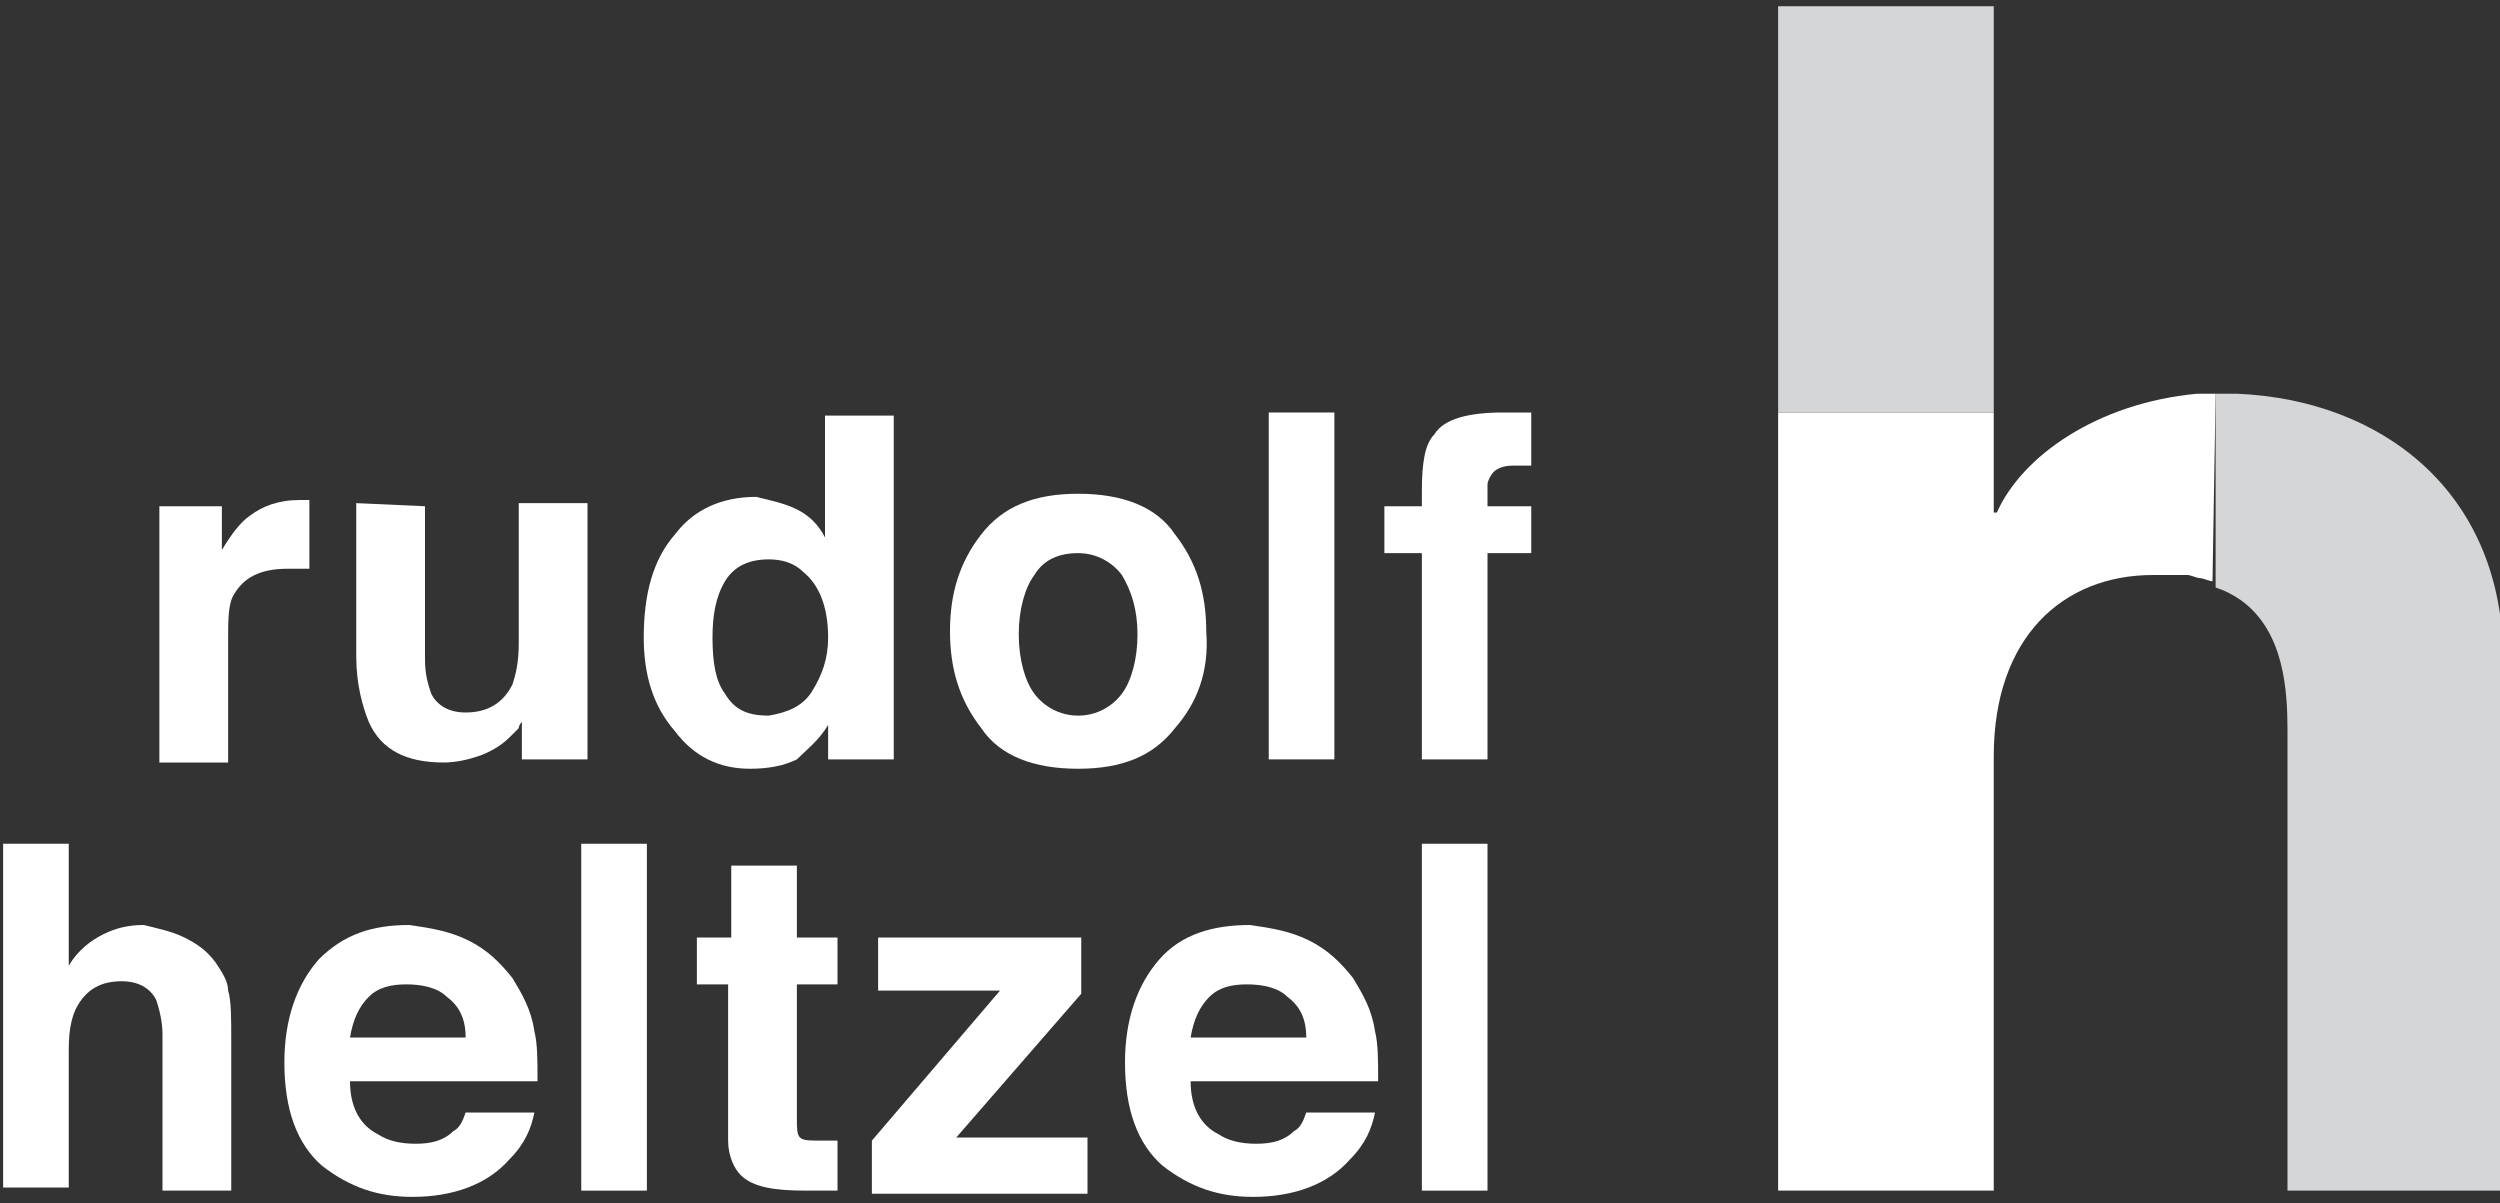 <?xml version="1.0" encoding="utf-8"?>
<!-- Generator: Adobe Illustrator 19.0.0, SVG Export Plug-In . SVG Version: 6.00 Build 0)  -->
<svg version="1.1" id="Layer_1" xmlns="http://www.w3.org/2000/svg" xmlns:xlink="http://www.w3.org/1999/xlink" x="0px" y="0px"
	 viewBox="-564.5 401.5 80 38.5" style="enable-background:new -564.5 401.5 80 38.5;" xml:space="preserve">
<rect x="-564.5" y="401.5" width="80" height="38.5" fill="#333333" stroke="none"/>
<style type="text/css">
	.st0{fill:#D4D6D7;}
	.st1{fill:#FFFFFF;}
</style>
<rect x="-507.6" y="401.7" class="st0" width="6.9" height="13"/>
<path class="st0" d="M-492.9,414.1c-0.2,0-0.4,0-0.6,0c0,0-0.1,0-0.1,0l0,6.2c0,0,0,0,0,0c0.3,0.1,0.5,0.2,0.8,0.4
	c1.4,1,1.5,2.9,1.5,4.2v14.7h6.9v-17.2C-484.5,417.2-488.3,414.3-492.9,414.1z"/>
<g>
	<path class="st1" d="M-493.6,414.1c-0.1,0-0.1,0-0.2,0c-0.1,0-0.3,0-0.4,0c0,0,0,0,0,0c-3.2,0.3-5.6,2-6.4,3.8h-0.1v-3.2h-6.9v24.9
		h6.9v-13.9c0-3.8,2.2-5.8,5.1-5.8c0.2,0,0.4,0,0.5,0c0.1,0,0.1,0,0.1,0c0.1,0,0.2,0,0.4,0c0,0,0.1,0,0.1,0c0.1,0,0.3,0.1,0.4,0.1
		c0,0,0,0,0,0c0.1,0,0.3,0.1,0.4,0.1c0,0,0,0,0,0L-493.6,414.1z"/>
	<g>
		<g>
			<path class="st1" d="M-554.8,417.5c0,0,0.1,0,0.2,0v2.2c-0.1,0-0.3,0-0.4,0c-0.1,0-0.2,0-0.3,0c-0.9,0-1.4,0.3-1.7,0.8
				c-0.2,0.3-0.2,0.8-0.2,1.5v3.9h-2.2v-8.2h2v1.4c0.3-0.5,0.6-0.9,0.9-1.1c0.4-0.3,0.9-0.5,1.6-0.5
				C-554.9,417.5-554.8,417.5-554.8,417.5z"/>
			<path class="st1" d="M-550.9,417.7v4.9c0,0.5,0.1,0.8,0.2,1.1c0.2,0.4,0.6,0.6,1.1,0.6c0.7,0,1.2-0.3,1.5-0.9
				c0.1-0.3,0.2-0.7,0.2-1.3v-4.5h2.2v8.2h-2.1v-1.2c0,0-0.1,0.1-0.1,0.2c-0.1,0.1-0.2,0.2-0.3,0.3c-0.3,0.3-0.7,0.5-1,0.6
				c-0.3,0.1-0.7,0.2-1.1,0.2c-1.2,0-2-0.4-2.4-1.3c-0.2-0.5-0.4-1.2-0.4-2.1v-4.9L-550.9,417.7L-550.9,417.7z"/>
			<path class="st1" d="M-539,417.8c0.4,0.2,0.7,0.5,0.9,0.9v-3.9h2.2v11h-2.1v-1.1c-0.3,0.5-0.7,0.8-1,1.1
				c-0.4,0.2-0.9,0.3-1.5,0.3c-1,0-1.8-0.4-2.4-1.2c-0.7-0.8-1-1.8-1-3c0-1.4,0.3-2.5,1-3.3c0.6-0.8,1.5-1.2,2.6-1.2
				C-539.9,417.5-539.4,417.6-539,417.8z M-538.5,423.6c0.3-0.5,0.5-1,0.5-1.7c0-1-0.3-1.7-0.8-2.1c-0.3-0.3-0.7-0.4-1.1-0.4
				c-0.6,0-1.1,0.2-1.4,0.7c-0.3,0.5-0.4,1.1-0.4,1.8c0,0.8,0.1,1.4,0.4,1.8c0.3,0.5,0.7,0.7,1.4,0.7
				C-539.3,424.3-538.8,424.1-538.5,423.6z"/>
			<path class="st1" d="M-526.9,424.8c-0.7,0.9-1.7,1.3-3.1,1.3s-2.5-0.4-3.1-1.3c-0.7-0.9-1-1.9-1-3.1c0-1.2,0.3-2.2,1-3.1
				c0.7-0.9,1.7-1.3,3.1-1.3c1.4,0,2.5,0.4,3.1,1.3c0.7,0.9,1,1.9,1,3.1C-525.8,423-526.2,424-526.9,424.8z M-528.6,423.7
				c0.3-0.4,0.5-1.1,0.5-1.9c0-0.8-0.2-1.4-0.5-1.9c-0.3-0.4-0.8-0.7-1.4-0.7s-1.1,0.2-1.4,0.7c-0.3,0.4-0.5,1.1-0.5,1.9
				s0.2,1.5,0.5,1.9c0.3,0.4,0.8,0.7,1.4,0.7S-528.9,424.1-528.6,423.7z"/>
			<path class="st1" d="M-521.8,425.8h-2.1v-11.1h2.1V425.8z"/>
			<path class="st1" d="M-516,414.7c0.1,0,0.3,0,0.5,0v1.7c-0.1,0-0.3,0-0.6,0c-0.3,0-0.5,0.1-0.6,0.2c-0.1,0.1-0.2,0.3-0.2,0.4
				c0,0.2,0,0.4,0,0.7h1.4v1.5h-1.4v6.6h-2.1v-6.6h-1.2v-1.5h1.2v-0.5c0-0.9,0.1-1.5,0.4-1.8c0.3-0.5,1.1-0.7,2.2-0.7
				C-516.3,414.7-516.1,414.7-516,414.7z"/>
		</g>
		<g>
			<path class="st1" d="M-558.6,431.5c0.4,0.2,0.7,0.4,1,0.8c0.2,0.3,0.4,0.6,0.4,0.9c0.1,0.3,0.1,0.9,0.1,1.6v4.8h-2.2v-5
				c0-0.4-0.1-0.8-0.2-1.1c-0.2-0.4-0.6-0.6-1.1-0.6c-0.6,0-1,0.2-1.3,0.6c-0.3,0.4-0.4,0.9-0.4,1.6v4.4h-2.1v-11h2.1v3.9
				c0.3-0.5,0.7-0.8,1.1-1c0.4-0.2,0.8-0.3,1.3-0.3C-559.5,431.2-559,431.3-558.6,431.5z"/>
			<path class="st1" d="M-549.5,431.6c0.6,0.3,1,0.7,1.4,1.2c0.3,0.5,0.6,1,0.7,1.7c0.1,0.4,0.1,0.9,0.1,1.6h-6
				c0,0.8,0.3,1.4,0.9,1.7c0.3,0.2,0.7,0.3,1.2,0.3c0.5,0,0.9-0.1,1.2-0.4c0.2-0.1,0.3-0.3,0.4-0.6h2.2c-0.1,0.5-0.3,1-0.8,1.5
				c-0.7,0.8-1.8,1.2-3.1,1.2c-1.1,0-2-0.3-2.9-1c-0.8-0.7-1.2-1.8-1.2-3.3c0-1.4,0.4-2.5,1.1-3.3c0.8-0.8,1.7-1.1,2.9-1.1
				C-550.7,431.2-550.1,431.3-549.5,431.6z M-552.7,433.4c-0.3,0.3-0.5,0.7-0.6,1.3h3.7c0-0.6-0.2-1-0.6-1.3
				c-0.3-0.3-0.8-0.4-1.3-0.4C-552,433-552.4,433.1-552.7,433.4z"/>
			<path class="st1" d="M-543.8,439.6h-2.1v-11.1h2.1V439.6z"/>
			<path class="st1" d="M-542.2,433v-1.5h1.1v-2.3h2.1v2.3h1.3v1.5h-1.3v4.3c0,0.3,0,0.5,0.1,0.6c0.1,0.1,0.3,0.1,0.8,0.1
				c0.1,0,0.1,0,0.2,0c0.1,0,0.1,0,0.2,0v1.6l-1,0c-1,0-1.7-0.1-2.1-0.5c-0.2-0.2-0.4-0.6-0.4-1.1v-5
				C-541.1,433-542.2,433-542.2,433z"/>
			<path class="st1" d="M-536.4,433.2v-1.7h6.5v1.8l-4,4.6h4.2v1.8h-6.9v-1.7l4.1-4.8C-532.7,433.2-536.4,433.2-536.4,433.2z"/>
			<path class="st1" d="M-522.6,431.6c0.6,0.3,1,0.7,1.4,1.2c0.3,0.5,0.6,1,0.7,1.7c0.1,0.4,0.1,0.9,0.1,1.6h-6
				c0,0.8,0.3,1.4,0.9,1.7c0.3,0.2,0.7,0.3,1.2,0.3c0.5,0,0.9-0.1,1.2-0.4c0.2-0.1,0.3-0.3,0.4-0.6h2.2c-0.1,0.5-0.3,1-0.8,1.5
				c-0.7,0.8-1.8,1.2-3.1,1.2c-1.1,0-2-0.3-2.9-1c-0.8-0.7-1.2-1.8-1.2-3.3c0-1.4,0.4-2.5,1.1-3.3s1.7-1.1,2.9-1.1
				C-523.8,431.2-523.2,431.3-522.6,431.6z M-525.8,433.4c-0.3,0.3-0.5,0.7-0.6,1.3h3.7c0-0.6-0.2-1-0.6-1.3
				c-0.3-0.3-0.8-0.4-1.3-0.4C-525.1,433-525.5,433.1-525.8,433.4z"/>
			<path class="st1" d="M-516.9,439.6h-2.1v-11.1h2.1V439.6z"/>
		</g>
	</g>
</g>
</svg>
